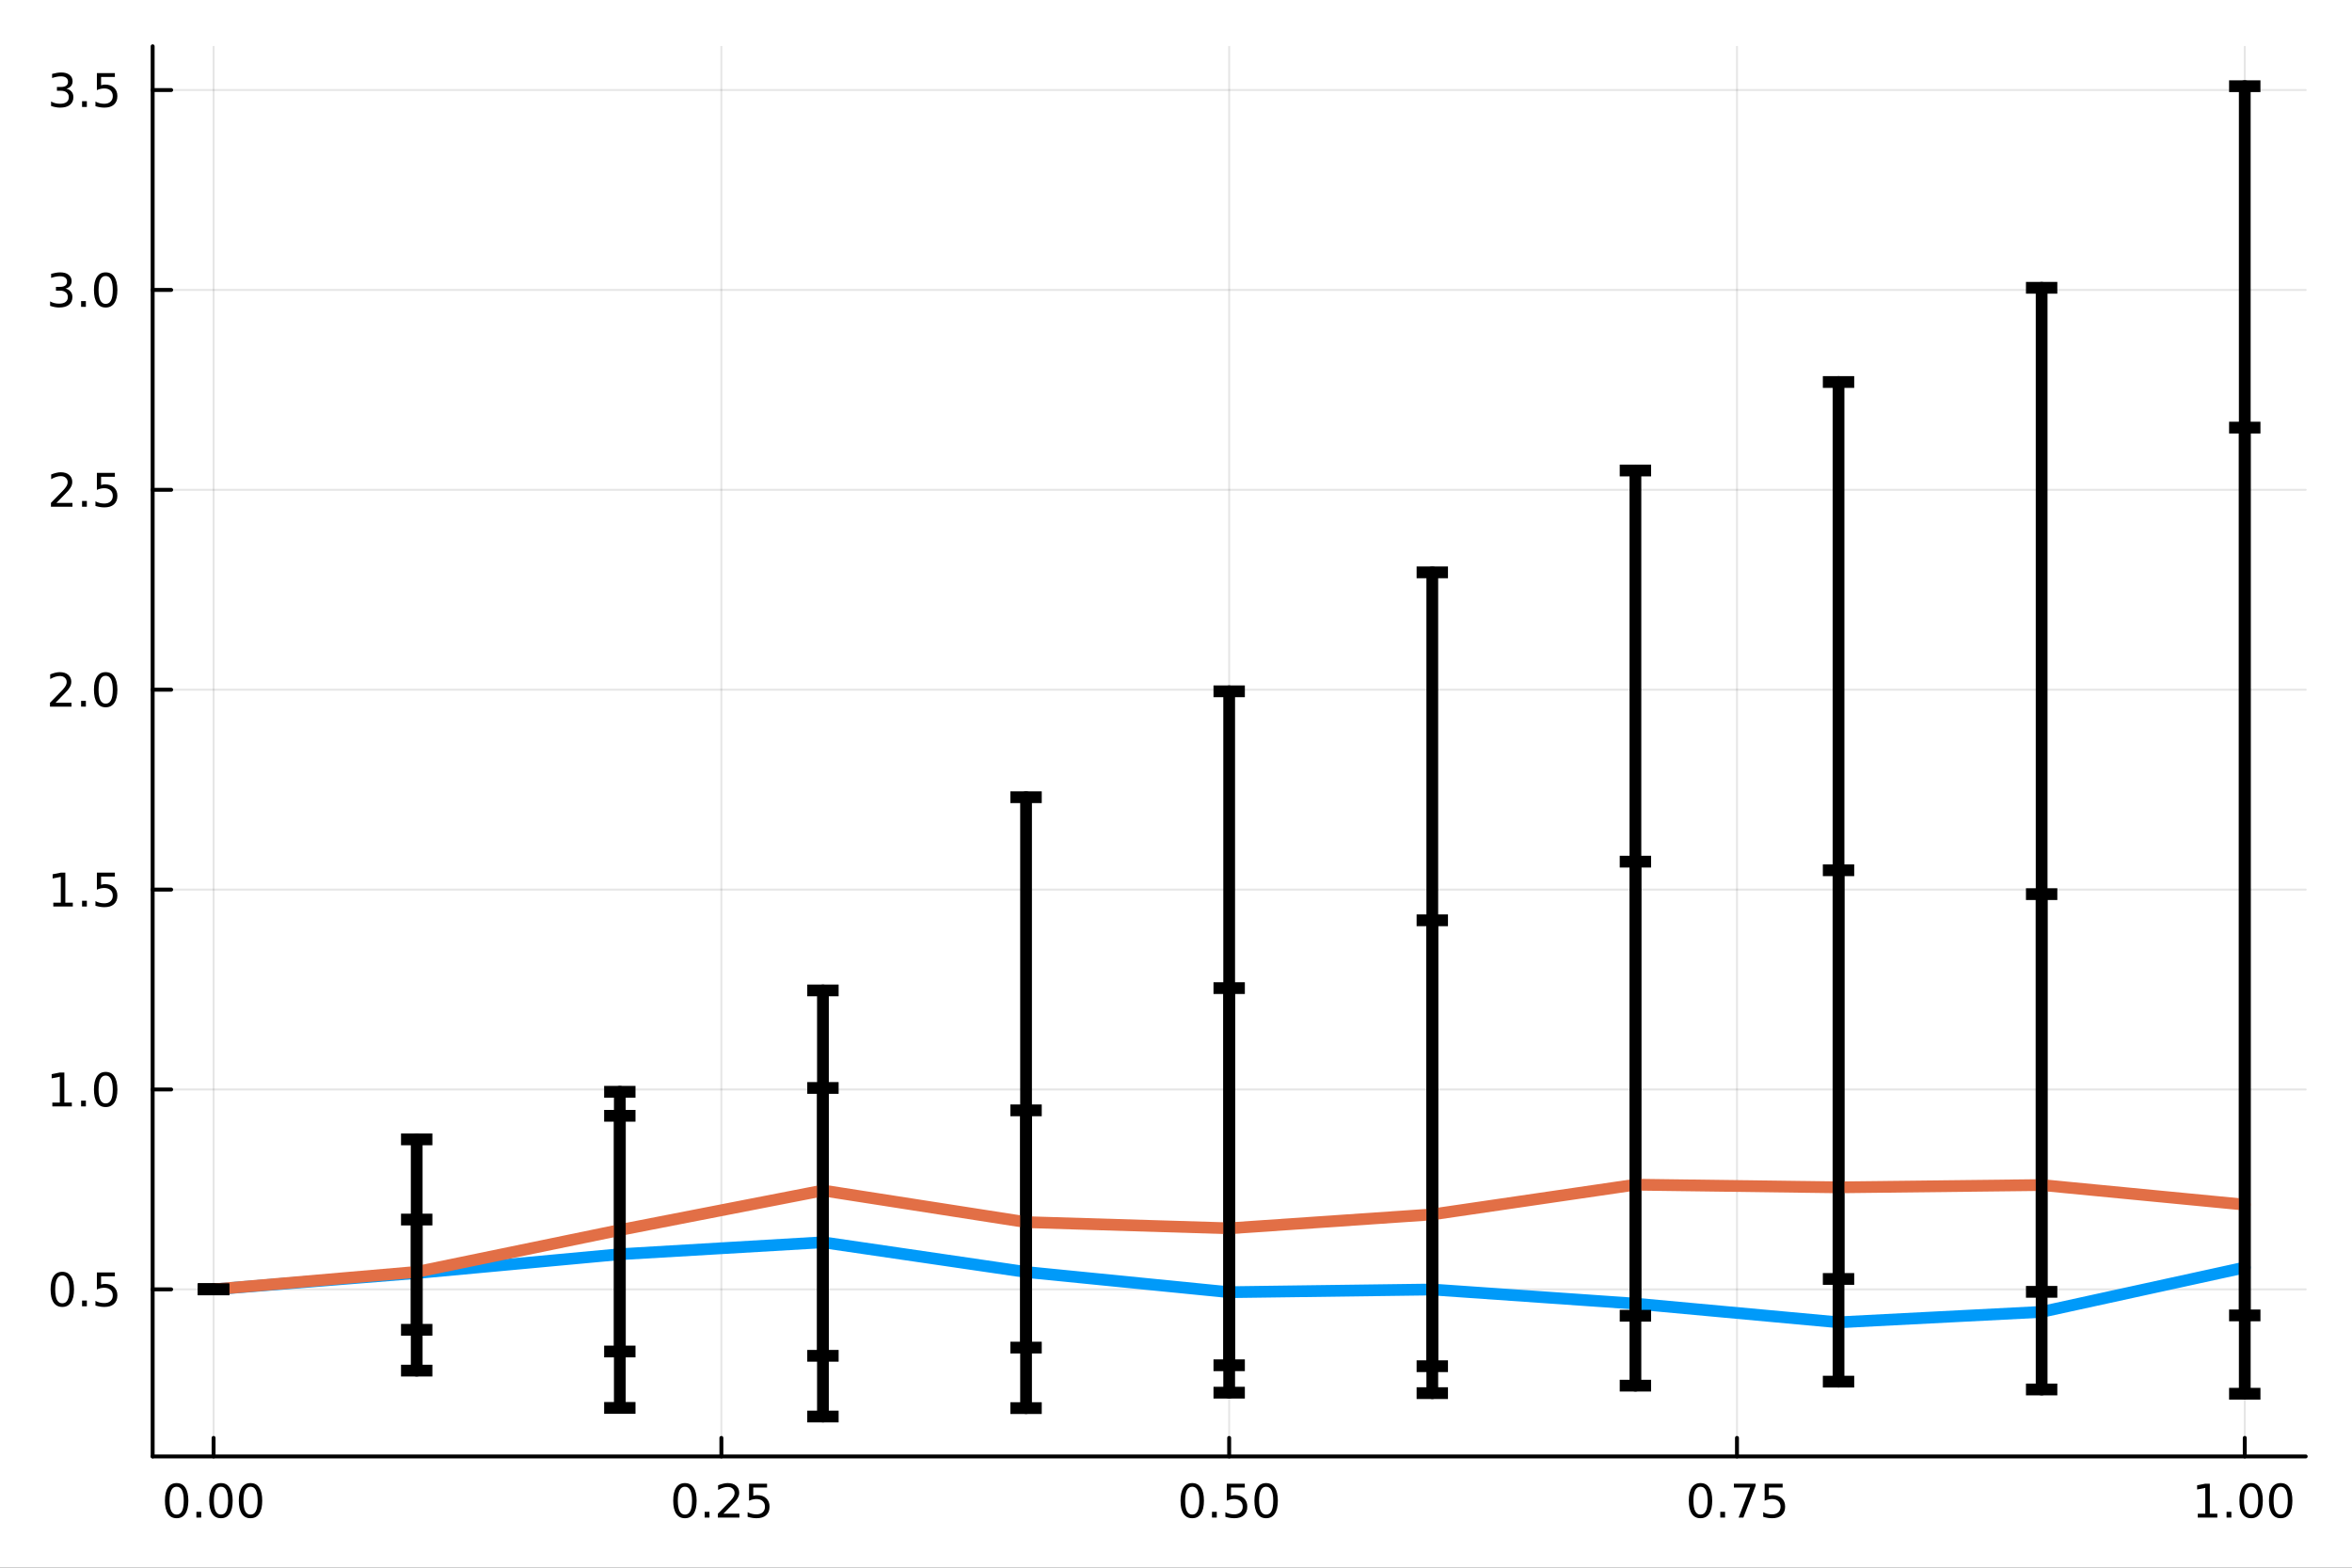 <?xml version="1.0" encoding="utf-8"?>
<svg xmlns="http://www.w3.org/2000/svg" xmlns:xlink="http://www.w3.org/1999/xlink" width="600" height="400" viewBox="0 0 2400 1600">
<rect x="0" y="0" width="2400" height="1600" fill="#333333" stroke="none"/>
<defs>
  <clipPath id="clip920">
    <rect x="0" y="0" width="2400" height="1600"/>
  </clipPath>
</defs>
<path clip-path="url(#clip920)" d="M0 1600 L2400 1600 L2400 0 L0 0  Z" fill="#ffffff" fill-rule="evenodd" fill-opacity="1"/>
<defs>
  <clipPath id="clip921">
    <rect x="480" y="0" width="1681" height="1600"/>
  </clipPath>
</defs>
<path clip-path="url(#clip920)" d="M155.765 1486.45 L2352.76 1486.45 L2352.76 47.244 L155.765 47.244  Z" fill="#ffffff" fill-rule="evenodd" fill-opacity="1"/>
<defs>
  <clipPath id="clip922">
    <rect x="155" y="47" width="2198" height="1440"/>
  </clipPath>
</defs>
<polyline clip-path="url(#clip922)" style="stroke:#000000; stroke-linecap:round; stroke-linejoin:round; stroke-width:2; stroke-opacity:0.1; fill:none" points="217.944,1486.45 217.944,47.244 "/>
<polyline clip-path="url(#clip922)" style="stroke:#000000; stroke-linecap:round; stroke-linejoin:round; stroke-width:2; stroke-opacity:0.1; fill:none" points="736.102,1486.45 736.102,47.244 "/>
<polyline clip-path="url(#clip922)" style="stroke:#000000; stroke-linecap:round; stroke-linejoin:round; stroke-width:2; stroke-opacity:0.1; fill:none" points="1254.26,1486.45 1254.26,47.244 "/>
<polyline clip-path="url(#clip922)" style="stroke:#000000; stroke-linecap:round; stroke-linejoin:round; stroke-width:2; stroke-opacity:0.1; fill:none" points="1772.42,1486.45 1772.42,47.244 "/>
<polyline clip-path="url(#clip922)" style="stroke:#000000; stroke-linecap:round; stroke-linejoin:round; stroke-width:2; stroke-opacity:0.1; fill:none" points="2290.58,1486.45 2290.58,47.244 "/>
<polyline clip-path="url(#clip922)" style="stroke:#000000; stroke-linecap:round; stroke-linejoin:round; stroke-width:2; stroke-opacity:0.1; fill:none" points="155.765,1315.94 2352.76,1315.94 "/>
<polyline clip-path="url(#clip922)" style="stroke:#000000; stroke-linecap:round; stroke-linejoin:round; stroke-width:2; stroke-opacity:0.1; fill:none" points="155.765,1111.93 2352.76,1111.93 "/>
<polyline clip-path="url(#clip922)" style="stroke:#000000; stroke-linecap:round; stroke-linejoin:round; stroke-width:2; stroke-opacity:0.1; fill:none" points="155.765,907.923 2352.76,907.923 "/>
<polyline clip-path="url(#clip922)" style="stroke:#000000; stroke-linecap:round; stroke-linejoin:round; stroke-width:2; stroke-opacity:0.1; fill:none" points="155.765,703.914 2352.76,703.914 "/>
<polyline clip-path="url(#clip922)" style="stroke:#000000; stroke-linecap:round; stroke-linejoin:round; stroke-width:2; stroke-opacity:0.1; fill:none" points="155.765,499.906 2352.76,499.906 "/>
<polyline clip-path="url(#clip922)" style="stroke:#000000; stroke-linecap:round; stroke-linejoin:round; stroke-width:2; stroke-opacity:0.1; fill:none" points="155.765,295.898 2352.76,295.898 "/>
<polyline clip-path="url(#clip922)" style="stroke:#000000; stroke-linecap:round; stroke-linejoin:round; stroke-width:2; stroke-opacity:0.1; fill:none" points="155.765,91.89 2352.76,91.89 "/>
<polyline clip-path="url(#clip920)" style="stroke:#000000; stroke-linecap:round; stroke-linejoin:round; stroke-width:4; stroke-opacity:1; fill:none" points="155.765,1486.45 2352.76,1486.45 "/>
<polyline clip-path="url(#clip920)" style="stroke:#000000; stroke-linecap:round; stroke-linejoin:round; stroke-width:4; stroke-opacity:1; fill:none" points="217.944,1486.45 217.944,1467.55 "/>
<polyline clip-path="url(#clip920)" style="stroke:#000000; stroke-linecap:round; stroke-linejoin:round; stroke-width:4; stroke-opacity:1; fill:none" points="736.102,1486.45 736.102,1467.55 "/>
<polyline clip-path="url(#clip920)" style="stroke:#000000; stroke-linecap:round; stroke-linejoin:round; stroke-width:4; stroke-opacity:1; fill:none" points="1254.26,1486.45 1254.26,1467.55 "/>
<polyline clip-path="url(#clip920)" style="stroke:#000000; stroke-linecap:round; stroke-linejoin:round; stroke-width:4; stroke-opacity:1; fill:none" points="1772.42,1486.45 1772.42,1467.55 "/>
<polyline clip-path="url(#clip920)" style="stroke:#000000; stroke-linecap:round; stroke-linejoin:round; stroke-width:4; stroke-opacity:1; fill:none" points="2290.58,1486.45 2290.58,1467.55 "/>
<path clip-path="url(#clip920)" d="M180.247 1517.37 Q176.636 1517.37 174.808 1520.93 Q173.002 1524.47 173.002 1531.6 Q173.002 1538.71 174.808 1542.27 Q176.636 1545.82 180.247 1545.82 Q183.882 1545.82 185.687 1542.27 Q187.516 1538.71 187.516 1531.6 Q187.516 1524.47 185.687 1520.93 Q183.882 1517.37 180.247 1517.37 M180.247 1513.66 Q186.057 1513.66 189.113 1518.27 Q192.192 1522.85 192.192 1531.6 Q192.192 1540.33 189.113 1544.94 Q186.057 1549.52 180.247 1549.52 Q174.437 1549.52 171.358 1544.94 Q168.303 1540.33 168.303 1531.6 Q168.303 1522.85 171.358 1518.27 Q174.437 1513.66 180.247 1513.66 Z" fill="#000000" fill-rule="nonzero" fill-opacity="1" /><path clip-path="url(#clip920)" d="M200.409 1542.97 L205.294 1542.97 L205.294 1548.85 L200.409 1548.85 L200.409 1542.97 Z" fill="#000000" fill-rule="nonzero" fill-opacity="1" /><path clip-path="url(#clip920)" d="M225.479 1517.37 Q221.867 1517.37 220.039 1520.93 Q218.233 1524.47 218.233 1531.6 Q218.233 1538.71 220.039 1542.27 Q221.867 1545.82 225.479 1545.82 Q229.113 1545.82 230.918 1542.27 Q232.747 1538.71 232.747 1531.6 Q232.747 1524.47 230.918 1520.93 Q229.113 1517.37 225.479 1517.37 M225.479 1513.66 Q231.289 1513.66 234.344 1518.27 Q237.423 1522.85 237.423 1531.6 Q237.423 1540.33 234.344 1544.94 Q231.289 1549.52 225.479 1549.52 Q219.668 1549.52 216.59 1544.94 Q213.534 1540.33 213.534 1531.6 Q213.534 1522.85 216.59 1518.27 Q219.668 1513.66 225.479 1513.66 Z" fill="#000000" fill-rule="nonzero" fill-opacity="1" /><path clip-path="url(#clip920)" d="M255.64 1517.37 Q252.029 1517.37 250.201 1520.93 Q248.395 1524.47 248.395 1531.6 Q248.395 1538.71 250.201 1542.27 Q252.029 1545.82 255.64 1545.82 Q259.275 1545.82 261.08 1542.27 Q262.909 1538.71 262.909 1531.6 Q262.909 1524.47 261.08 1520.93 Q259.275 1517.37 255.64 1517.37 M255.64 1513.66 Q261.451 1513.66 264.506 1518.27 Q267.585 1522.85 267.585 1531.6 Q267.585 1540.33 264.506 1544.94 Q261.451 1549.52 255.64 1549.52 Q249.83 1549.52 246.752 1544.94 Q243.696 1540.33 243.696 1531.6 Q243.696 1522.85 246.752 1518.27 Q249.83 1513.66 255.64 1513.66 Z" fill="#000000" fill-rule="nonzero" fill-opacity="1" /><path clip-path="url(#clip920)" d="M698.903 1517.37 Q695.292 1517.37 693.463 1520.93 Q691.658 1524.47 691.658 1531.6 Q691.658 1538.71 693.463 1542.27 Q695.292 1545.82 698.903 1545.82 Q702.538 1545.82 704.343 1542.27 Q706.172 1538.71 706.172 1531.6 Q706.172 1524.47 704.343 1520.93 Q702.538 1517.37 698.903 1517.37 M698.903 1513.66 Q704.713 1513.66 707.769 1518.27 Q710.848 1522.85 710.848 1531.6 Q710.848 1540.33 707.769 1544.94 Q704.713 1549.52 698.903 1549.52 Q693.093 1549.52 690.014 1544.94 Q686.959 1540.33 686.959 1531.6 Q686.959 1522.85 690.014 1518.27 Q693.093 1513.66 698.903 1513.66 Z" fill="#000000" fill-rule="nonzero" fill-opacity="1" /><path clip-path="url(#clip920)" d="M719.065 1542.97 L723.949 1542.97 L723.949 1548.85 L719.065 1548.85 L719.065 1542.97 Z" fill="#000000" fill-rule="nonzero" fill-opacity="1" /><path clip-path="url(#clip920)" d="M738.162 1544.91 L754.482 1544.91 L754.482 1548.85 L732.537 1548.85 L732.537 1544.91 Q735.199 1542.16 739.783 1537.53 Q744.389 1532.88 745.57 1531.53 Q747.815 1529.01 748.695 1527.27 Q749.597 1525.51 749.597 1523.82 Q749.597 1521.07 747.653 1519.33 Q745.732 1517.6 742.63 1517.6 Q740.431 1517.6 737.977 1518.36 Q735.547 1519.13 732.769 1520.68 L732.769 1515.95 Q735.593 1514.82 738.047 1514.24 Q740.5 1513.66 742.537 1513.66 Q747.908 1513.66 751.102 1516.35 Q754.296 1519.03 754.296 1523.52 Q754.296 1525.65 753.486 1527.57 Q752.699 1529.47 750.593 1532.07 Q750.014 1532.74 746.912 1535.95 Q743.81 1539.15 738.162 1544.91 Z" fill="#000000" fill-rule="nonzero" fill-opacity="1" /><path clip-path="url(#clip920)" d="M764.343 1514.29 L782.699 1514.29 L782.699 1518.22 L768.625 1518.22 L768.625 1526.7 Q769.644 1526.35 770.662 1526.19 Q771.681 1526 772.699 1526 Q778.486 1526 781.866 1529.17 Q785.245 1532.34 785.245 1537.76 Q785.245 1543.34 781.773 1546.44 Q778.301 1549.52 771.982 1549.52 Q769.806 1549.52 767.537 1549.15 Q765.292 1548.78 762.884 1548.04 L762.884 1543.34 Q764.968 1544.47 767.19 1545.03 Q769.412 1545.58 771.889 1545.58 Q775.894 1545.58 778.232 1543.48 Q780.57 1541.37 780.57 1537.76 Q780.57 1534.15 778.232 1532.04 Q775.894 1529.94 771.889 1529.94 Q770.014 1529.94 768.139 1530.35 Q766.287 1530.77 764.343 1531.65 L764.343 1514.29 Z" fill="#000000" fill-rule="nonzero" fill-opacity="1" /><path clip-path="url(#clip920)" d="M1216.56 1517.37 Q1212.95 1517.37 1211.12 1520.93 Q1209.32 1524.47 1209.32 1531.6 Q1209.32 1538.71 1211.12 1542.27 Q1212.95 1545.82 1216.56 1545.82 Q1220.2 1545.82 1222 1542.27 Q1223.83 1538.71 1223.83 1531.6 Q1223.83 1524.47 1222 1520.93 Q1220.2 1517.37 1216.56 1517.37 M1216.56 1513.66 Q1222.37 1513.66 1225.43 1518.27 Q1228.51 1522.85 1228.51 1531.6 Q1228.51 1540.33 1225.43 1544.94 Q1222.37 1549.52 1216.56 1549.52 Q1210.75 1549.52 1207.68 1544.94 Q1204.62 1540.33 1204.62 1531.6 Q1204.62 1522.85 1207.68 1518.27 Q1210.75 1513.66 1216.56 1513.66 Z" fill="#000000" fill-rule="nonzero" fill-opacity="1" /><path clip-path="url(#clip920)" d="M1236.73 1542.97 L1241.61 1542.97 L1241.61 1548.85 L1236.73 1548.85 L1236.73 1542.97 Z" fill="#000000" fill-rule="nonzero" fill-opacity="1" /><path clip-path="url(#clip920)" d="M1251.84 1514.29 L1270.2 1514.29 L1270.2 1518.22 L1256.12 1518.22 L1256.12 1526.7 Q1257.14 1526.35 1258.16 1526.19 Q1259.18 1526 1260.2 1526 Q1265.98 1526 1269.36 1529.17 Q1272.74 1532.34 1272.74 1537.76 Q1272.74 1543.34 1269.27 1546.44 Q1265.8 1549.52 1259.48 1549.52 Q1257.3 1549.52 1255.04 1549.15 Q1252.79 1548.78 1250.38 1548.04 L1250.38 1543.34 Q1252.47 1544.47 1254.69 1545.03 Q1256.91 1545.58 1259.39 1545.58 Q1263.39 1545.58 1265.73 1543.48 Q1268.07 1541.37 1268.07 1537.76 Q1268.07 1534.15 1265.73 1532.04 Q1263.39 1529.94 1259.39 1529.94 Q1257.51 1529.94 1255.64 1530.35 Q1253.79 1530.77 1251.84 1531.65 L1251.84 1514.29 Z" fill="#000000" fill-rule="nonzero" fill-opacity="1" /><path clip-path="url(#clip920)" d="M1291.96 1517.37 Q1288.35 1517.37 1286.52 1520.93 Q1284.71 1524.47 1284.71 1531.6 Q1284.71 1538.71 1286.52 1542.27 Q1288.35 1545.82 1291.96 1545.82 Q1295.59 1545.82 1297.4 1542.27 Q1299.23 1538.71 1299.23 1531.6 Q1299.23 1524.47 1297.4 1520.93 Q1295.59 1517.37 1291.96 1517.37 M1291.96 1513.66 Q1297.77 1513.66 1300.82 1518.27 Q1303.9 1522.85 1303.9 1531.6 Q1303.9 1540.33 1300.82 1544.94 Q1297.77 1549.52 1291.96 1549.52 Q1286.15 1549.52 1283.07 1544.94 Q1280.01 1540.33 1280.01 1531.6 Q1280.01 1522.85 1283.07 1518.27 Q1286.15 1513.66 1291.96 1513.66 Z" fill="#000000" fill-rule="nonzero" fill-opacity="1" /><path clip-path="url(#clip920)" d="M1735.22 1517.37 Q1731.61 1517.37 1729.78 1520.93 Q1727.97 1524.47 1727.97 1531.6 Q1727.97 1538.71 1729.78 1542.27 Q1731.61 1545.82 1735.22 1545.82 Q1738.85 1545.82 1740.66 1542.27 Q1742.49 1538.71 1742.49 1531.6 Q1742.49 1524.47 1740.66 1520.93 Q1738.85 1517.37 1735.22 1517.37 M1735.22 1513.66 Q1741.03 1513.66 1744.09 1518.27 Q1747.16 1522.85 1747.16 1531.6 Q1747.16 1540.33 1744.09 1544.94 Q1741.03 1549.52 1735.22 1549.52 Q1729.41 1549.52 1726.33 1544.94 Q1723.28 1540.33 1723.28 1531.6 Q1723.28 1522.85 1726.33 1518.27 Q1729.41 1513.66 1735.22 1513.66 Z" fill="#000000" fill-rule="nonzero" fill-opacity="1" /><path clip-path="url(#clip920)" d="M1755.38 1542.97 L1760.27 1542.97 L1760.27 1548.85 L1755.38 1548.85 L1755.38 1542.97 Z" fill="#000000" fill-rule="nonzero" fill-opacity="1" /><path clip-path="url(#clip920)" d="M1769.27 1514.29 L1791.49 1514.29 L1791.49 1516.28 L1778.95 1548.85 L1774.06 1548.85 L1785.87 1518.22 L1769.27 1518.22 L1769.27 1514.29 Z" fill="#000000" fill-rule="nonzero" fill-opacity="1" /><path clip-path="url(#clip920)" d="M1800.66 1514.29 L1819.02 1514.29 L1819.02 1518.22 L1804.94 1518.22 L1804.94 1526.7 Q1805.96 1526.35 1806.98 1526.19 Q1808 1526 1809.02 1526 Q1814.8 1526 1818.18 1529.17 Q1821.56 1532.34 1821.56 1537.76 Q1821.56 1543.34 1818.09 1546.44 Q1814.62 1549.52 1808.3 1549.52 Q1806.12 1549.52 1803.85 1549.15 Q1801.61 1548.78 1799.2 1548.04 L1799.2 1543.34 Q1801.28 1544.47 1803.51 1545.03 Q1805.73 1545.58 1808.21 1545.58 Q1812.21 1545.58 1814.55 1543.48 Q1816.89 1541.37 1816.89 1537.76 Q1816.89 1534.15 1814.55 1532.04 Q1812.21 1529.94 1808.21 1529.94 Q1806.33 1529.94 1804.46 1530.35 Q1802.6 1530.77 1800.66 1531.65 L1800.66 1514.29 Z" fill="#000000" fill-rule="nonzero" fill-opacity="1" /><path clip-path="url(#clip920)" d="M2242.65 1544.91 L2250.29 1544.91 L2250.29 1518.55 L2241.98 1520.21 L2241.98 1515.95 L2250.24 1514.29 L2254.92 1514.29 L2254.92 1544.91 L2262.56 1544.91 L2262.56 1548.85 L2242.65 1548.85 L2242.65 1544.91 Z" fill="#000000" fill-rule="nonzero" fill-opacity="1" /><path clip-path="url(#clip920)" d="M2272 1542.97 L2276.88 1542.97 L2276.88 1548.85 L2272 1548.85 L2272 1542.97 Z" fill="#000000" fill-rule="nonzero" fill-opacity="1" /><path clip-path="url(#clip920)" d="M2297.07 1517.37 Q2293.46 1517.37 2291.63 1520.93 Q2289.82 1524.47 2289.82 1531.6 Q2289.82 1538.71 2291.63 1542.27 Q2293.46 1545.82 2297.07 1545.82 Q2300.7 1545.82 2302.51 1542.27 Q2304.34 1538.71 2304.34 1531.6 Q2304.34 1524.47 2302.51 1520.93 Q2300.7 1517.37 2297.07 1517.37 M2297.07 1513.66 Q2302.88 1513.66 2305.94 1518.27 Q2309.01 1522.85 2309.01 1531.6 Q2309.01 1540.33 2305.94 1544.94 Q2302.88 1549.52 2297.07 1549.52 Q2291.26 1549.52 2288.18 1544.94 Q2285.13 1540.33 2285.13 1531.6 Q2285.13 1522.85 2288.18 1518.27 Q2291.26 1513.66 2297.07 1513.66 Z" fill="#000000" fill-rule="nonzero" fill-opacity="1" /><path clip-path="url(#clip920)" d="M2327.23 1517.37 Q2323.62 1517.37 2321.79 1520.93 Q2319.99 1524.47 2319.99 1531.6 Q2319.99 1538.71 2321.79 1542.27 Q2323.62 1545.82 2327.23 1545.82 Q2330.87 1545.82 2332.67 1542.27 Q2334.5 1538.71 2334.5 1531.6 Q2334.5 1524.47 2332.67 1520.93 Q2330.87 1517.37 2327.23 1517.37 M2327.23 1513.66 Q2333.04 1513.66 2336.1 1518.27 Q2339.18 1522.85 2339.18 1531.6 Q2339.18 1540.33 2336.1 1544.94 Q2333.04 1549.52 2327.23 1549.52 Q2321.42 1549.52 2318.34 1544.94 Q2315.29 1540.33 2315.29 1531.6 Q2315.29 1522.85 2318.34 1518.27 Q2321.42 1513.66 2327.23 1513.66 Z" fill="#000000" fill-rule="nonzero" fill-opacity="1" /><polyline clip-path="url(#clip920)" style="stroke:#000000; stroke-linecap:round; stroke-linejoin:round; stroke-width:4; stroke-opacity:1; fill:none" points="155.765,1486.45 155.765,47.244 "/>
<polyline clip-path="url(#clip920)" style="stroke:#000000; stroke-linecap:round; stroke-linejoin:round; stroke-width:4; stroke-opacity:1; fill:none" points="155.765,1315.94 174.663,1315.94 "/>
<polyline clip-path="url(#clip920)" style="stroke:#000000; stroke-linecap:round; stroke-linejoin:round; stroke-width:4; stroke-opacity:1; fill:none" points="155.765,1111.93 174.663,1111.93 "/>
<polyline clip-path="url(#clip920)" style="stroke:#000000; stroke-linecap:round; stroke-linejoin:round; stroke-width:4; stroke-opacity:1; fill:none" points="155.765,907.923 174.663,907.923 "/>
<polyline clip-path="url(#clip920)" style="stroke:#000000; stroke-linecap:round; stroke-linejoin:round; stroke-width:4; stroke-opacity:1; fill:none" points="155.765,703.914 174.663,703.914 "/>
<polyline clip-path="url(#clip920)" style="stroke:#000000; stroke-linecap:round; stroke-linejoin:round; stroke-width:4; stroke-opacity:1; fill:none" points="155.765,499.906 174.663,499.906 "/>
<polyline clip-path="url(#clip920)" style="stroke:#000000; stroke-linecap:round; stroke-linejoin:round; stroke-width:4; stroke-opacity:1; fill:none" points="155.765,295.898 174.663,295.898 "/>
<polyline clip-path="url(#clip920)" style="stroke:#000000; stroke-linecap:round; stroke-linejoin:round; stroke-width:4; stroke-opacity:1; fill:none" points="155.765,91.89 174.663,91.89 "/>
<path clip-path="url(#clip920)" d="M63.585 1301.74 Q59.974 1301.74 58.145 1305.3 Q56.339 1308.84 56.339 1315.97 Q56.339 1323.08 58.145 1326.64 Q59.974 1330.19 63.585 1330.19 Q67.219 1330.19 69.024 1326.64 Q70.853 1323.08 70.853 1315.97 Q70.853 1308.84 69.024 1305.3 Q67.219 1301.74 63.585 1301.74 M63.585 1298.03 Q69.395 1298.03 72.45 1302.64 Q75.529 1307.22 75.529 1315.97 Q75.529 1324.7 72.45 1329.31 Q69.395 1333.89 63.585 1333.89 Q57.775 1333.89 54.696 1329.31 Q51.64 1324.7 51.64 1315.97 Q51.64 1307.22 54.696 1302.64 Q57.775 1298.03 63.585 1298.03 Z" fill="#000000" fill-rule="nonzero" fill-opacity="1" /><path clip-path="url(#clip920)" d="M83.747 1327.34 L88.631 1327.34 L88.631 1333.22 L83.747 1333.22 L83.747 1327.34 Z" fill="#000000" fill-rule="nonzero" fill-opacity="1" /><path clip-path="url(#clip920)" d="M98.862 1298.66 L117.219 1298.66 L117.219 1302.59 L103.145 1302.59 L103.145 1311.07 Q104.163 1310.72 105.182 1310.56 Q106.2 1310.37 107.219 1310.37 Q113.006 1310.37 116.385 1313.54 Q119.765 1316.71 119.765 1322.13 Q119.765 1327.71 116.293 1330.81 Q112.82 1333.89 106.501 1333.89 Q104.325 1333.89 102.057 1333.52 Q99.811 1333.15 97.404 1332.41 L97.404 1327.71 Q99.487 1328.84 101.709 1329.4 Q103.932 1329.95 106.408 1329.95 Q110.413 1329.95 112.751 1327.85 Q115.089 1325.74 115.089 1322.13 Q115.089 1318.52 112.751 1316.41 Q110.413 1314.31 106.408 1314.31 Q104.534 1314.31 102.659 1314.72 Q100.807 1315.14 98.862 1316.02 L98.862 1298.66 Z" fill="#000000" fill-rule="nonzero" fill-opacity="1" /><path clip-path="url(#clip920)" d="M53.4 1125.28 L61.038 1125.28 L61.038 1098.91 L52.728 1100.58 L52.728 1096.32 L60.992 1094.65 L65.668 1094.65 L65.668 1125.28 L73.307 1125.28 L73.307 1129.21 L53.4 1129.21 L53.4 1125.28 Z" fill="#000000" fill-rule="nonzero" fill-opacity="1" /><path clip-path="url(#clip920)" d="M82.751 1123.33 L87.635 1123.33 L87.635 1129.21 L82.751 1129.21 L82.751 1123.33 Z" fill="#000000" fill-rule="nonzero" fill-opacity="1" /><path clip-path="url(#clip920)" d="M107.821 1097.73 Q104.209 1097.73 102.381 1101.29 Q100.575 1104.84 100.575 1111.97 Q100.575 1119.07 102.381 1122.64 Q104.209 1126.18 107.821 1126.18 Q111.455 1126.18 113.26 1122.64 Q115.089 1119.07 115.089 1111.97 Q115.089 1104.84 113.26 1101.29 Q111.455 1097.73 107.821 1097.73 M107.821 1094.03 Q113.631 1094.03 116.686 1098.63 Q119.765 1103.22 119.765 1111.97 Q119.765 1120.69 116.686 1125.3 Q113.631 1129.88 107.821 1129.88 Q102.01 1129.88 98.932 1125.3 Q95.876 1120.69 95.876 1111.97 Q95.876 1103.22 98.932 1098.63 Q102.01 1094.03 107.821 1094.03 Z" fill="#000000" fill-rule="nonzero" fill-opacity="1" /><path clip-path="url(#clip920)" d="M54.395 921.267 L62.034 921.267 L62.034 894.902 L53.724 896.568 L53.724 892.309 L61.987 890.643 L66.663 890.643 L66.663 921.267 L74.302 921.267 L74.302 925.203 L54.395 925.203 L54.395 921.267 Z" fill="#000000" fill-rule="nonzero" fill-opacity="1" /><path clip-path="url(#clip920)" d="M83.747 919.323 L88.631 919.323 L88.631 925.203 L83.747 925.203 L83.747 919.323 Z" fill="#000000" fill-rule="nonzero" fill-opacity="1" /><path clip-path="url(#clip920)" d="M98.862 890.643 L117.219 890.643 L117.219 894.578 L103.145 894.578 L103.145 903.05 Q104.163 902.703 105.182 902.541 Q106.2 902.355 107.219 902.355 Q113.006 902.355 116.385 905.527 Q119.765 908.698 119.765 914.115 Q119.765 919.693 116.293 922.795 Q112.82 925.874 106.501 925.874 Q104.325 925.874 102.057 925.503 Q99.811 925.133 97.404 924.392 L97.404 919.693 Q99.487 920.828 101.709 921.383 Q103.932 921.939 106.408 921.939 Q110.413 921.939 112.751 919.832 Q115.089 917.726 115.089 914.115 Q115.089 910.504 112.751 908.397 Q110.413 906.291 106.408 906.291 Q104.534 906.291 102.659 906.707 Q100.807 907.124 98.862 908.004 L98.862 890.643 Z" fill="#000000" fill-rule="nonzero" fill-opacity="1" /><path clip-path="url(#clip920)" d="M56.617 717.259 L72.936 717.259 L72.936 721.194 L50.992 721.194 L50.992 717.259 Q53.654 714.505 58.237 709.875 Q62.844 705.222 64.025 703.88 Q66.27 701.357 67.149 699.62 Q68.052 697.861 68.052 696.171 Q68.052 693.417 66.108 691.681 Q64.186 689.945 61.085 689.945 Q58.886 689.945 56.432 690.708 Q54.001 691.472 51.224 693.023 L51.224 688.301 Q54.048 687.167 56.501 686.588 Q58.955 686.009 60.992 686.009 Q66.362 686.009 69.557 688.695 Q72.751 691.38 72.751 695.87 Q72.751 698 71.941 699.921 Q71.154 701.82 69.048 704.412 Q68.469 705.083 65.367 708.301 Q62.265 711.495 56.617 717.259 Z" fill="#000000" fill-rule="nonzero" fill-opacity="1" /><path clip-path="url(#clip920)" d="M82.751 715.315 L87.635 715.315 L87.635 721.194 L82.751 721.194 L82.751 715.315 Z" fill="#000000" fill-rule="nonzero" fill-opacity="1" /><path clip-path="url(#clip920)" d="M107.821 689.713 Q104.209 689.713 102.381 693.278 Q100.575 696.82 100.575 703.949 Q100.575 711.056 102.381 714.62 Q104.209 718.162 107.821 718.162 Q111.455 718.162 113.26 714.62 Q115.089 711.056 115.089 703.949 Q115.089 696.82 113.26 693.278 Q111.455 689.713 107.821 689.713 M107.821 686.009 Q113.631 686.009 116.686 690.616 Q119.765 695.199 119.765 703.949 Q119.765 712.676 116.686 717.282 Q113.631 721.866 107.821 721.866 Q102.01 721.866 98.932 717.282 Q95.876 712.676 95.876 703.949 Q95.876 695.199 98.932 690.616 Q102.01 686.009 107.821 686.009 Z" fill="#000000" fill-rule="nonzero" fill-opacity="1" /><path clip-path="url(#clip920)" d="M57.612 513.251 L73.932 513.251 L73.932 517.186 L51.987 517.186 L51.987 513.251 Q54.65 510.496 59.233 505.867 Q63.839 501.214 65.02 499.872 Q67.265 497.348 68.145 495.612 Q69.048 493.853 69.048 492.163 Q69.048 489.409 67.103 487.673 Q65.182 485.936 62.08 485.936 Q59.881 485.936 57.427 486.7 Q54.997 487.464 52.219 489.015 L52.219 484.293 Q55.043 483.159 57.497 482.58 Q59.95 482.001 61.987 482.001 Q67.358 482.001 70.552 484.686 Q73.747 487.372 73.747 491.862 Q73.747 493.992 72.936 495.913 Q72.149 497.811 70.043 500.404 Q69.464 501.075 66.362 504.293 Q63.261 507.487 57.612 513.251 Z" fill="#000000" fill-rule="nonzero" fill-opacity="1" /><path clip-path="url(#clip920)" d="M83.747 511.307 L88.631 511.307 L88.631 517.186 L83.747 517.186 L83.747 511.307 Z" fill="#000000" fill-rule="nonzero" fill-opacity="1" /><path clip-path="url(#clip920)" d="M98.862 482.626 L117.219 482.626 L117.219 486.561 L103.145 486.561 L103.145 495.034 Q104.163 494.686 105.182 494.524 Q106.2 494.339 107.219 494.339 Q113.006 494.339 116.385 497.51 Q119.765 500.682 119.765 506.098 Q119.765 511.677 116.293 514.779 Q112.82 517.858 106.501 517.858 Q104.325 517.858 102.057 517.487 Q99.811 517.117 97.404 516.376 L97.404 511.677 Q99.487 512.811 101.709 513.367 Q103.932 513.922 106.408 513.922 Q110.413 513.922 112.751 511.816 Q115.089 509.709 115.089 506.098 Q115.089 502.487 112.751 500.381 Q110.413 498.274 106.408 498.274 Q104.534 498.274 102.659 498.691 Q100.807 499.108 98.862 499.987 L98.862 482.626 Z" fill="#000000" fill-rule="nonzero" fill-opacity="1" /><path clip-path="url(#clip920)" d="M66.756 294.544 Q70.112 295.262 71.987 297.53 Q73.885 299.799 73.885 303.132 Q73.885 308.248 70.367 311.049 Q66.849 313.849 60.367 313.849 Q58.191 313.849 55.876 313.41 Q53.585 312.993 51.131 312.136 L51.131 307.623 Q53.075 308.757 55.39 309.336 Q57.705 309.914 60.228 309.914 Q64.626 309.914 66.918 308.178 Q69.233 306.442 69.233 303.132 Q69.233 300.076 67.08 298.363 Q64.95 296.627 61.131 296.627 L57.103 296.627 L57.103 292.785 L61.316 292.785 Q64.765 292.785 66.594 291.419 Q68.423 290.03 68.423 287.438 Q68.423 284.775 66.525 283.363 Q64.65 281.928 61.131 281.928 Q59.21 281.928 57.011 282.345 Q54.812 282.762 52.173 283.641 L52.173 279.475 Q54.835 278.734 57.15 278.363 Q59.487 277.993 61.548 277.993 Q66.872 277.993 69.974 280.424 Q73.075 282.831 73.075 286.951 Q73.075 289.822 71.432 291.812 Q69.788 293.78 66.756 294.544 Z" fill="#000000" fill-rule="nonzero" fill-opacity="1" /><path clip-path="url(#clip920)" d="M82.751 307.299 L87.635 307.299 L87.635 313.178 L82.751 313.178 L82.751 307.299 Z" fill="#000000" fill-rule="nonzero" fill-opacity="1" /><path clip-path="url(#clip920)" d="M107.821 281.697 Q104.209 281.697 102.381 285.262 Q100.575 288.803 100.575 295.933 Q100.575 303.039 102.381 306.604 Q104.209 310.146 107.821 310.146 Q111.455 310.146 113.26 306.604 Q115.089 303.039 115.089 295.933 Q115.089 288.803 113.26 285.262 Q111.455 281.697 107.821 281.697 M107.821 277.993 Q113.631 277.993 116.686 282.6 Q119.765 287.183 119.765 295.933 Q119.765 304.66 116.686 309.266 Q113.631 313.849 107.821 313.849 Q102.01 313.849 98.932 309.266 Q95.876 304.66 95.876 295.933 Q95.876 287.183 98.932 282.6 Q102.01 277.993 107.821 277.993 Z" fill="#000000" fill-rule="nonzero" fill-opacity="1" /><path clip-path="url(#clip920)" d="M67.751 90.536 Q71.108 91.253 72.983 93.522 Q74.881 95.79 74.881 99.124 Q74.881 104.239 71.362 107.04 Q67.844 109.841 61.362 109.841 Q59.187 109.841 56.872 109.401 Q54.58 108.985 52.126 108.128 L52.126 103.614 Q54.071 104.749 56.386 105.327 Q58.7 105.906 61.224 105.906 Q65.622 105.906 67.913 104.17 Q70.228 102.434 70.228 99.124 Q70.228 96.068 68.075 94.355 Q65.946 92.619 62.126 92.619 L58.099 92.619 L58.099 88.777 L62.312 88.777 Q65.761 88.777 67.589 87.411 Q69.418 86.022 69.418 83.429 Q69.418 80.767 67.52 79.355 Q65.645 77.92 62.126 77.92 Q60.205 77.92 58.006 78.337 Q55.807 78.754 53.168 79.633 L53.168 75.466 Q55.83 74.726 58.145 74.355 Q60.483 73.985 62.543 73.985 Q67.867 73.985 70.969 76.415 Q74.071 78.823 74.071 82.943 Q74.071 85.814 72.427 87.804 Q70.784 89.772 67.751 90.536 Z" fill="#000000" fill-rule="nonzero" fill-opacity="1" /><path clip-path="url(#clip920)" d="M83.747 103.29 L88.631 103.29 L88.631 109.17 L83.747 109.17 L83.747 103.29 Z" fill="#000000" fill-rule="nonzero" fill-opacity="1" /><path clip-path="url(#clip920)" d="M98.862 74.61 L117.219 74.61 L117.219 78.545 L103.145 78.545 L103.145 87.017 Q104.163 86.67 105.182 86.508 Q106.2 86.323 107.219 86.323 Q113.006 86.323 116.385 89.494 Q119.765 92.665 119.765 98.082 Q119.765 103.661 116.293 106.763 Q112.82 109.841 106.501 109.841 Q104.325 109.841 102.057 109.471 Q99.811 109.101 97.404 108.36 L97.404 103.661 Q99.487 104.795 101.709 105.351 Q103.932 105.906 106.408 105.906 Q110.413 105.906 112.751 103.8 Q115.089 101.693 115.089 98.082 Q115.089 94.471 112.751 92.365 Q110.413 90.258 106.408 90.258 Q104.534 90.258 102.659 90.675 Q100.807 91.091 98.862 91.971 L98.862 74.61 Z" fill="#000000" fill-rule="nonzero" fill-opacity="1" /><polyline clip-path="url(#clip922)" style="stroke:#009af9; stroke-linecap:round; stroke-linejoin:round; stroke-width:12; stroke-opacity:1; fill:none" points="217.944,1315.94 425.207,1299.28 632.47,1280.07 839.734,1267.89 1047,1298.22 1254.26,1318.82 1461.52,1316.09 1668.79,1330.52 1876.05,1349.57 2083.31,1338.92 2290.58,1293.63 "/>
<polyline clip-path="url(#clip922)" style="stroke:#000000; stroke-linecap:round; stroke-linejoin:round; stroke-width:12; stroke-opacity:1; fill:none" points="217.944,1315.94 217.944,1315.94 "/>
<polyline clip-path="url(#clip922)" style="stroke:#000000; stroke-linecap:round; stroke-linejoin:round; stroke-width:12; stroke-opacity:1; fill:none" points="425.207,1398.86 425.207,1244.69 "/>
<polyline clip-path="url(#clip922)" style="stroke:#000000; stroke-linecap:round; stroke-linejoin:round; stroke-width:12; stroke-opacity:1; fill:none" points="632.47,1436.92 632.47,1138.8 "/>
<polyline clip-path="url(#clip922)" style="stroke:#000000; stroke-linecap:round; stroke-linejoin:round; stroke-width:12; stroke-opacity:1; fill:none" points="839.734,1445.72 839.734,1110.38 "/>
<polyline clip-path="url(#clip922)" style="stroke:#000000; stroke-linecap:round; stroke-linejoin:round; stroke-width:12; stroke-opacity:1; fill:none" points="1047,1437.13 1047,1133.24 "/>
<polyline clip-path="url(#clip922)" style="stroke:#000000; stroke-linecap:round; stroke-linejoin:round; stroke-width:12; stroke-opacity:1; fill:none" points="1254.26,1421.37 1254.26,1008.48 "/>
<polyline clip-path="url(#clip922)" style="stroke:#000000; stroke-linecap:round; stroke-linejoin:round; stroke-width:12; stroke-opacity:1; fill:none" points="1461.52,1421.85 1461.52,939.277 "/>
<polyline clip-path="url(#clip922)" style="stroke:#000000; stroke-linecap:round; stroke-linejoin:round; stroke-width:12; stroke-opacity:1; fill:none" points="1668.79,1414.21 1668.79,879.424 "/>
<polyline clip-path="url(#clip922)" style="stroke:#000000; stroke-linecap:round; stroke-linejoin:round; stroke-width:12; stroke-opacity:1; fill:none" points="1876.05,1410.12 1876.05,888.195 "/>
<polyline clip-path="url(#clip922)" style="stroke:#000000; stroke-linecap:round; stroke-linejoin:round; stroke-width:12; stroke-opacity:1; fill:none" points="2083.31,1418.11 2083.31,912.559 "/>
<polyline clip-path="url(#clip922)" style="stroke:#000000; stroke-linecap:round; stroke-linejoin:round; stroke-width:12; stroke-opacity:1; fill:none" points="2290.58,1422.46 2290.58,436.422 "/>
<line clip-path="url(#clip922)" x1="233.944" y1="1315.94" x2="201.944" y2="1315.94" style="stroke:#000000; stroke-width:12; stroke-opacity:1"/>
<line clip-path="url(#clip922)" x1="233.944" y1="1315.94" x2="201.944" y2="1315.94" style="stroke:#000000; stroke-width:12; stroke-opacity:1"/>
<line clip-path="url(#clip922)" x1="441.207" y1="1398.86" x2="409.207" y2="1398.86" style="stroke:#000000; stroke-width:12; stroke-opacity:1"/>
<line clip-path="url(#clip922)" x1="441.207" y1="1244.69" x2="409.207" y2="1244.69" style="stroke:#000000; stroke-width:12; stroke-opacity:1"/>
<line clip-path="url(#clip922)" x1="648.47" y1="1436.92" x2="616.47" y2="1436.92" style="stroke:#000000; stroke-width:12; stroke-opacity:1"/>
<line clip-path="url(#clip922)" x1="648.47" y1="1138.8" x2="616.47" y2="1138.8" style="stroke:#000000; stroke-width:12; stroke-opacity:1"/>
<line clip-path="url(#clip922)" x1="855.734" y1="1445.72" x2="823.734" y2="1445.72" style="stroke:#000000; stroke-width:12; stroke-opacity:1"/>
<line clip-path="url(#clip922)" x1="855.734" y1="1110.38" x2="823.734" y2="1110.38" style="stroke:#000000; stroke-width:12; stroke-opacity:1"/>
<line clip-path="url(#clip922)" x1="1063" y1="1437.13" x2="1031" y2="1437.13" style="stroke:#000000; stroke-width:12; stroke-opacity:1"/>
<line clip-path="url(#clip922)" x1="1063" y1="1133.24" x2="1031" y2="1133.24" style="stroke:#000000; stroke-width:12; stroke-opacity:1"/>
<line clip-path="url(#clip922)" x1="1270.26" y1="1421.37" x2="1238.26" y2="1421.37" style="stroke:#000000; stroke-width:12; stroke-opacity:1"/>
<line clip-path="url(#clip922)" x1="1270.26" y1="1008.48" x2="1238.26" y2="1008.48" style="stroke:#000000; stroke-width:12; stroke-opacity:1"/>
<line clip-path="url(#clip922)" x1="1477.52" y1="1421.85" x2="1445.52" y2="1421.85" style="stroke:#000000; stroke-width:12; stroke-opacity:1"/>
<line clip-path="url(#clip922)" x1="1477.52" y1="939.277" x2="1445.52" y2="939.277" style="stroke:#000000; stroke-width:12; stroke-opacity:1"/>
<line clip-path="url(#clip922)" x1="1684.79" y1="1414.21" x2="1652.79" y2="1414.21" style="stroke:#000000; stroke-width:12; stroke-opacity:1"/>
<line clip-path="url(#clip922)" x1="1684.79" y1="879.424" x2="1652.79" y2="879.424" style="stroke:#000000; stroke-width:12; stroke-opacity:1"/>
<line clip-path="url(#clip922)" x1="1892.05" y1="1410.12" x2="1860.05" y2="1410.12" style="stroke:#000000; stroke-width:12; stroke-opacity:1"/>
<line clip-path="url(#clip922)" x1="1892.05" y1="888.195" x2="1860.05" y2="888.195" style="stroke:#000000; stroke-width:12; stroke-opacity:1"/>
<line clip-path="url(#clip922)" x1="2099.31" y1="1418.11" x2="2067.31" y2="1418.11" style="stroke:#000000; stroke-width:12; stroke-opacity:1"/>
<line clip-path="url(#clip922)" x1="2099.31" y1="912.559" x2="2067.31" y2="912.559" style="stroke:#000000; stroke-width:12; stroke-opacity:1"/>
<line clip-path="url(#clip922)" x1="2306.58" y1="1422.46" x2="2274.58" y2="1422.46" style="stroke:#000000; stroke-width:12; stroke-opacity:1"/>
<line clip-path="url(#clip922)" x1="2306.58" y1="436.422" x2="2274.58" y2="436.422" style="stroke:#000000; stroke-width:12; stroke-opacity:1"/>
<polyline clip-path="url(#clip922)" style="stroke:#e26f46; stroke-linecap:round; stroke-linejoin:round; stroke-width:12; stroke-opacity:1; fill:none" points="217.944,1315.94 425.207,1298.1 632.47,1255.38 839.734,1215.02 1047,1247.33 1254.26,1253.62 1461.52,1239.45 1668.79,1209.1 1876.05,1211.82 2083.31,1209.48 2290.58,1229.47 "/>
<polyline clip-path="url(#clip922)" style="stroke:#000000; stroke-linecap:round; stroke-linejoin:round; stroke-width:12; stroke-opacity:1; fill:none" points="217.944,1315.94 217.944,1315.94 "/>
<polyline clip-path="url(#clip922)" style="stroke:#000000; stroke-linecap:round; stroke-linejoin:round; stroke-width:12; stroke-opacity:1; fill:none" points="425.207,1357.22 425.207,1162.86 "/>
<polyline clip-path="url(#clip922)" style="stroke:#000000; stroke-linecap:round; stroke-linejoin:round; stroke-width:12; stroke-opacity:1; fill:none" points="632.47,1379.35 632.47,1114.29 "/>
<polyline clip-path="url(#clip922)" style="stroke:#000000; stroke-linecap:round; stroke-linejoin:round; stroke-width:12; stroke-opacity:1; fill:none" points="839.734,1383.75 839.734,1010.84 "/>
<polyline clip-path="url(#clip922)" style="stroke:#000000; stroke-linecap:round; stroke-linejoin:round; stroke-width:12; stroke-opacity:1; fill:none" points="1047,1375.38 1047,813.644 "/>
<polyline clip-path="url(#clip922)" style="stroke:#000000; stroke-linecap:round; stroke-linejoin:round; stroke-width:12; stroke-opacity:1; fill:none" points="1254.26,1393.41 1254.26,705.571 "/>
<polyline clip-path="url(#clip922)" style="stroke:#000000; stroke-linecap:round; stroke-linejoin:round; stroke-width:12; stroke-opacity:1; fill:none" points="1461.52,1394.37 1461.52,584.155 "/>
<polyline clip-path="url(#clip922)" style="stroke:#000000; stroke-linecap:round; stroke-linejoin:round; stroke-width:12; stroke-opacity:1; fill:none" points="1668.79,1342.86 1668.79,480.198 "/>
<polyline clip-path="url(#clip922)" style="stroke:#000000; stroke-linecap:round; stroke-linejoin:round; stroke-width:12; stroke-opacity:1; fill:none" points="1876.05,1305.32 1876.05,389.883 "/>
<polyline clip-path="url(#clip922)" style="stroke:#000000; stroke-linecap:round; stroke-linejoin:round; stroke-width:12; stroke-opacity:1; fill:none" points="2083.31,1318.46 2083.31,293.721 "/>
<polyline clip-path="url(#clip922)" style="stroke:#000000; stroke-linecap:round; stroke-linejoin:round; stroke-width:12; stroke-opacity:1; fill:none" points="2290.58,1342.52 2290.58,87.976 "/>
<line clip-path="url(#clip922)" x1="233.944" y1="1315.94" x2="201.944" y2="1315.94" style="stroke:#000000; stroke-width:12; stroke-opacity:1"/>
<line clip-path="url(#clip922)" x1="233.944" y1="1315.94" x2="201.944" y2="1315.94" style="stroke:#000000; stroke-width:12; stroke-opacity:1"/>
<line clip-path="url(#clip922)" x1="441.207" y1="1357.22" x2="409.207" y2="1357.22" style="stroke:#000000; stroke-width:12; stroke-opacity:1"/>
<line clip-path="url(#clip922)" x1="441.207" y1="1162.86" x2="409.207" y2="1162.86" style="stroke:#000000; stroke-width:12; stroke-opacity:1"/>
<line clip-path="url(#clip922)" x1="648.47" y1="1379.35" x2="616.47" y2="1379.35" style="stroke:#000000; stroke-width:12; stroke-opacity:1"/>
<line clip-path="url(#clip922)" x1="648.47" y1="1114.29" x2="616.47" y2="1114.29" style="stroke:#000000; stroke-width:12; stroke-opacity:1"/>
<line clip-path="url(#clip922)" x1="855.734" y1="1383.75" x2="823.734" y2="1383.75" style="stroke:#000000; stroke-width:12; stroke-opacity:1"/>
<line clip-path="url(#clip922)" x1="855.734" y1="1010.84" x2="823.734" y2="1010.84" style="stroke:#000000; stroke-width:12; stroke-opacity:1"/>
<line clip-path="url(#clip922)" x1="1063" y1="1375.38" x2="1031" y2="1375.38" style="stroke:#000000; stroke-width:12; stroke-opacity:1"/>
<line clip-path="url(#clip922)" x1="1063" y1="813.644" x2="1031" y2="813.644" style="stroke:#000000; stroke-width:12; stroke-opacity:1"/>
<line clip-path="url(#clip922)" x1="1270.26" y1="1393.41" x2="1238.26" y2="1393.41" style="stroke:#000000; stroke-width:12; stroke-opacity:1"/>
<line clip-path="url(#clip922)" x1="1270.26" y1="705.571" x2="1238.26" y2="705.571" style="stroke:#000000; stroke-width:12; stroke-opacity:1"/>
<line clip-path="url(#clip922)" x1="1477.52" y1="1394.37" x2="1445.52" y2="1394.37" style="stroke:#000000; stroke-width:12; stroke-opacity:1"/>
<line clip-path="url(#clip922)" x1="1477.52" y1="584.155" x2="1445.52" y2="584.155" style="stroke:#000000; stroke-width:12; stroke-opacity:1"/>
<line clip-path="url(#clip922)" x1="1684.79" y1="1342.86" x2="1652.79" y2="1342.86" style="stroke:#000000; stroke-width:12; stroke-opacity:1"/>
<line clip-path="url(#clip922)" x1="1684.79" y1="480.198" x2="1652.79" y2="480.198" style="stroke:#000000; stroke-width:12; stroke-opacity:1"/>
<line clip-path="url(#clip922)" x1="1892.05" y1="1305.32" x2="1860.05" y2="1305.32" style="stroke:#000000; stroke-width:12; stroke-opacity:1"/>
<line clip-path="url(#clip922)" x1="1892.05" y1="389.883" x2="1860.05" y2="389.883" style="stroke:#000000; stroke-width:12; stroke-opacity:1"/>
<line clip-path="url(#clip922)" x1="2099.31" y1="1318.46" x2="2067.31" y2="1318.46" style="stroke:#000000; stroke-width:12; stroke-opacity:1"/>
<line clip-path="url(#clip922)" x1="2099.31" y1="293.721" x2="2067.31" y2="293.721" style="stroke:#000000; stroke-width:12; stroke-opacity:1"/>
<line clip-path="url(#clip922)" x1="2306.58" y1="1342.52" x2="2274.58" y2="1342.52" style="stroke:#000000; stroke-width:12; stroke-opacity:1"/>
<line clip-path="url(#clip922)" x1="2306.58" y1="87.976" x2="2274.58" y2="87.976" style="stroke:#000000; stroke-width:12; stroke-opacity:1"/>
</svg>
